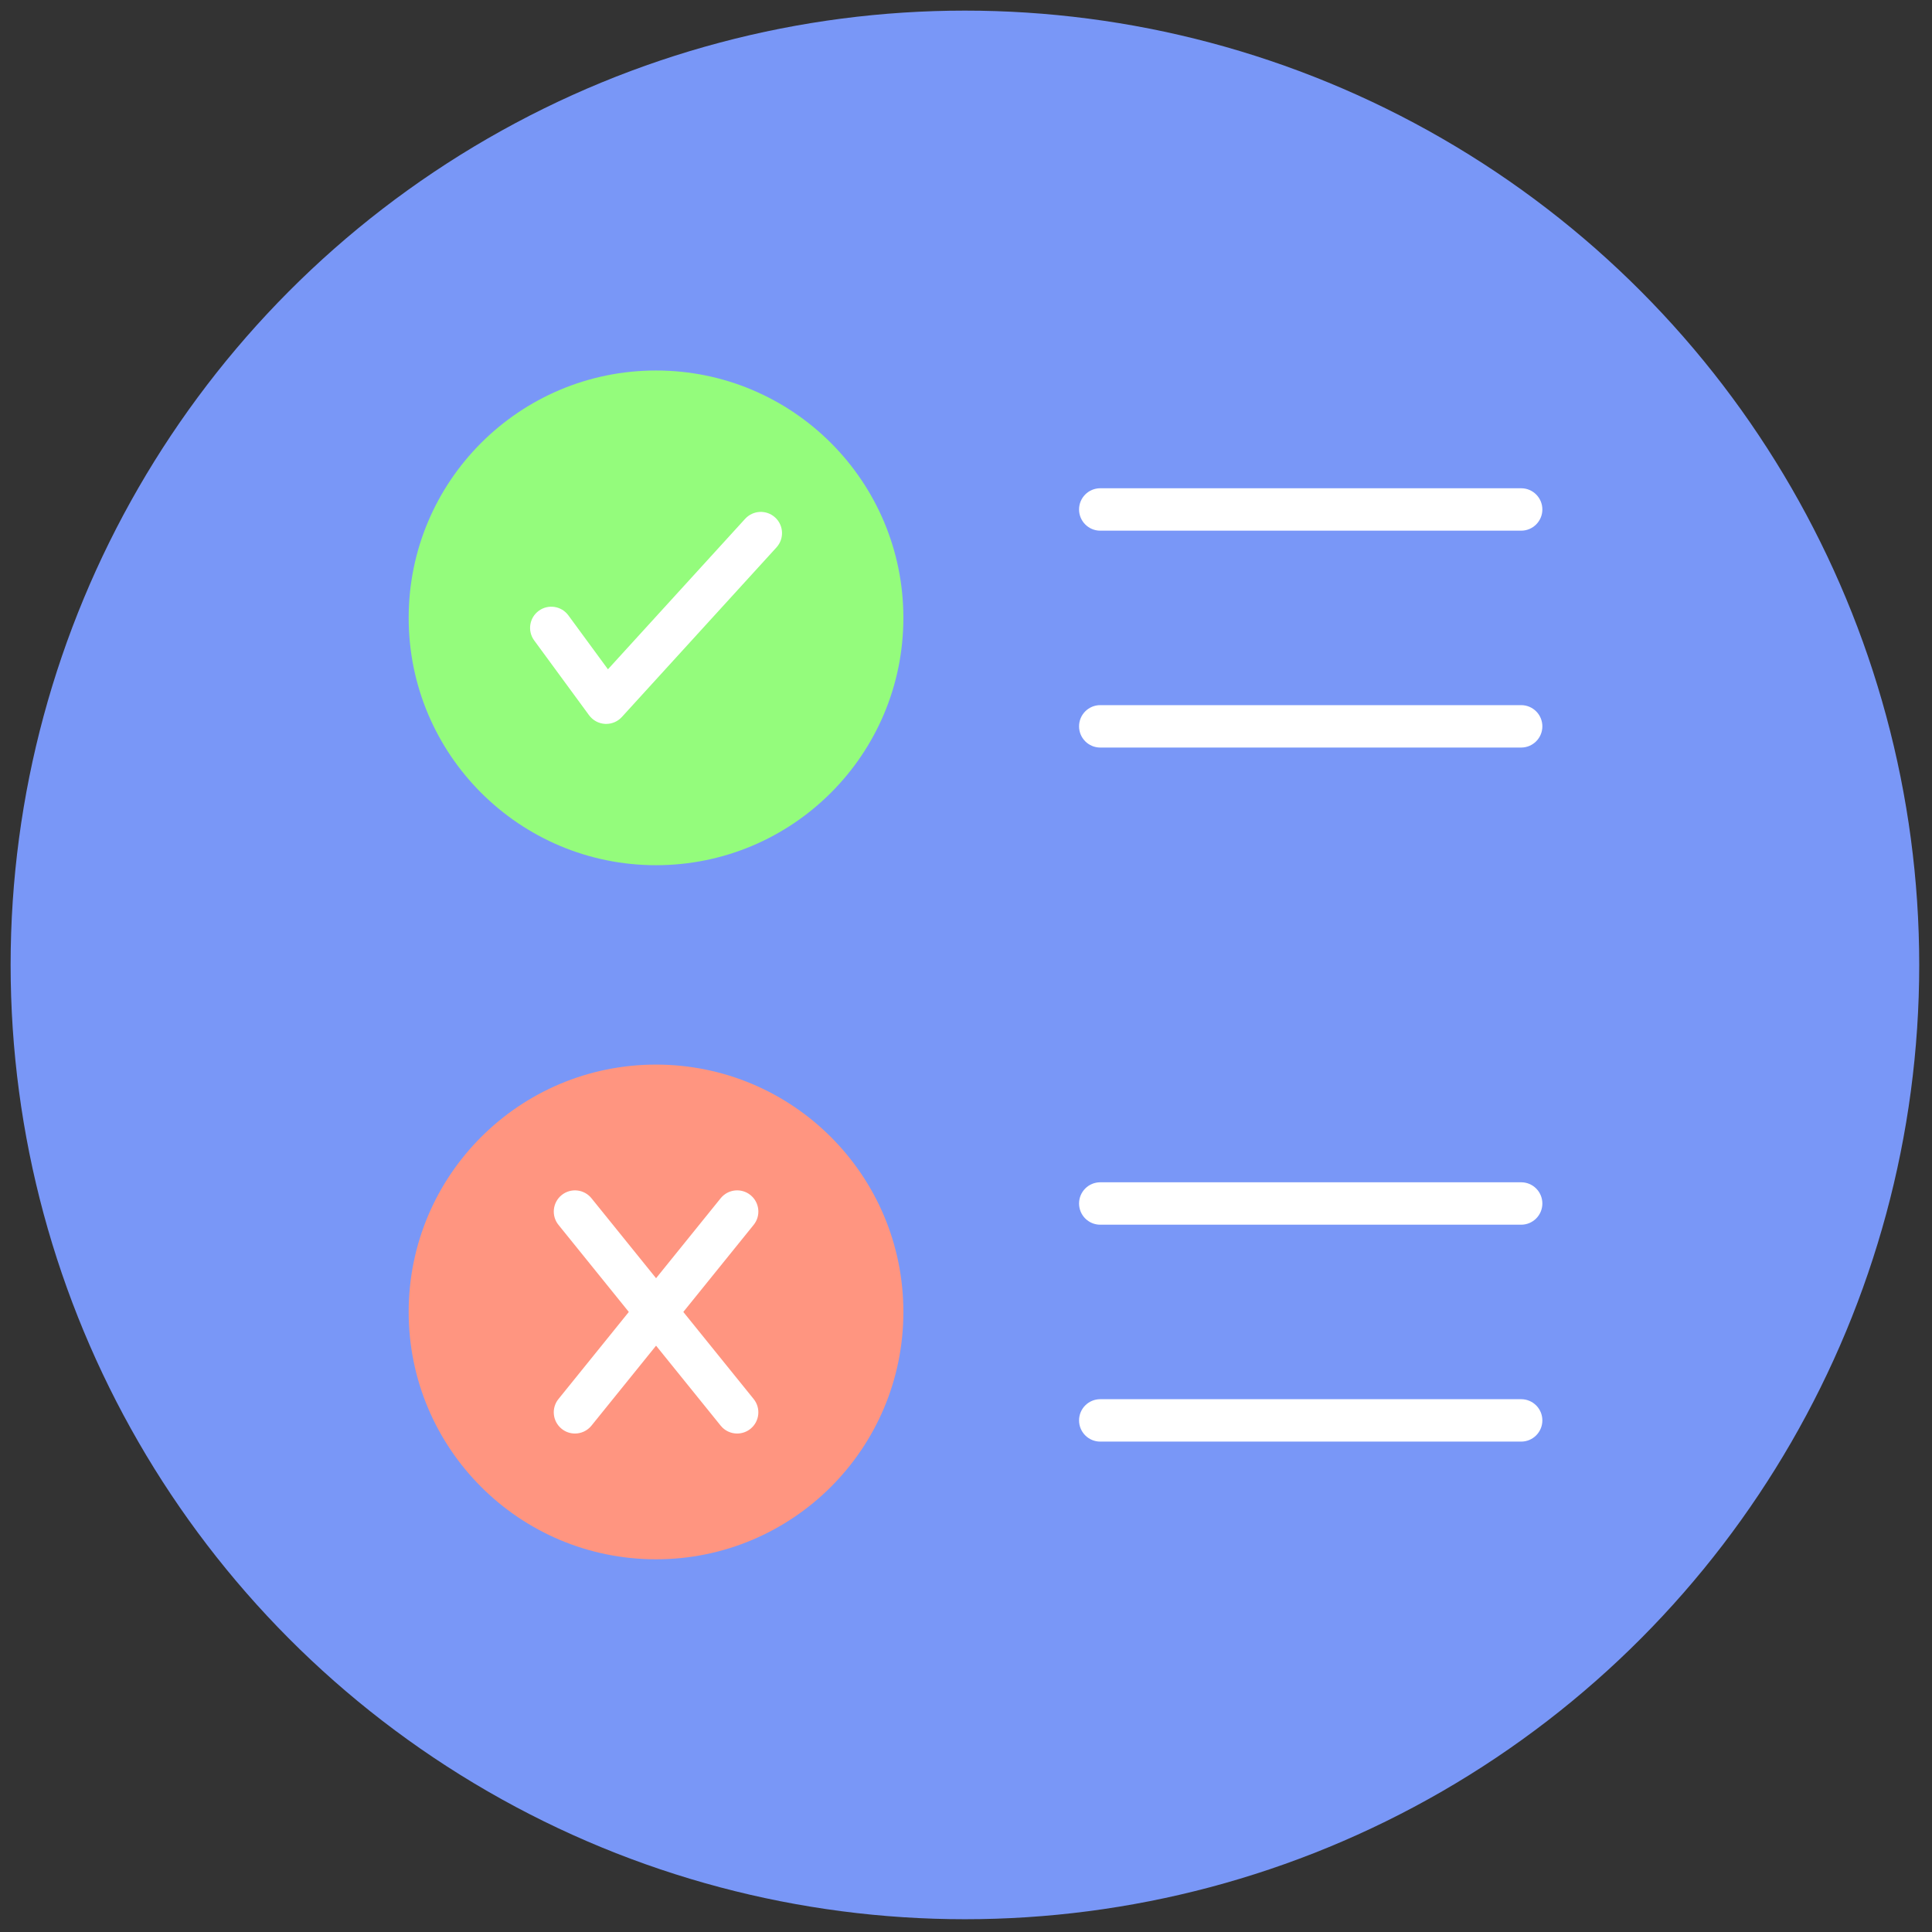<svg xmlns="http://www.w3.org/2000/svg" xmlns:xlink="http://www.w3.org/1999/xlink" version="1.1" width="256" height="256" viewBox="0 0 256 256" xml:space="preserve">
<rect x="0" y="0" width="256" height="256" fill="#333333" stroke="none"/>
<g style="stroke: none; stroke-width: 0; stroke-dasharray: none; stroke-linecap: butt; stroke-linejoin: miter; stroke-miterlimit: 10; fill: none; fill-rule: nonzero; opacity: 1;" transform="translate(1.407 1.407) scale(2.81 2.81)">
	<circle cx="45" cy="45" r="45" style="stroke: none; stroke-width: 1; stroke-dasharray: none; stroke-linecap: butt; stroke-linejoin: miter; stroke-miterlimit: 10; fill: rgb(121,151,247); fill-rule: nonzero; opacity: 1;" transform="  matrix(1 0 0 1 0 0) "/>
	<circle cx="30.434" cy="28.634" r="11.664" style="stroke: none; stroke-width: 1; stroke-dasharray: none; stroke-linecap: butt; stroke-linejoin: miter; stroke-miterlimit: 10; fill: rgb(148,252,124); fill-rule: nonzero; opacity: 1;" transform="  matrix(1 0 0 1 0 0) "/>
	<circle cx="30.434" cy="61.364" r="11.664" style="stroke: none; stroke-width: 1; stroke-dasharray: none; stroke-linecap: butt; stroke-linejoin: miter; stroke-miterlimit: 10; fill: rgb(255,149,128); fill-rule: nonzero; opacity: 1;" transform="  matrix(1 0 0 1 0 0) "/>
	<path d="M 28.083 33.635 c -0.018 0 -0.035 0 -0.053 -0.001 c -0.299 -0.016 -0.576 -0.166 -0.753 -0.407 l -2.588 -3.528 c -0.327 -0.445 -0.23 -1.071 0.215 -1.397 c 0.446 -0.327 1.072 -0.229 1.397 0.215 l 1.866 2.543 l 6.469 -7.096 c 0.373 -0.407 1.004 -0.437 1.413 -0.065 s 0.437 1.004 0.065 1.413 l -7.292 7.998 C 28.632 33.518 28.364 33.635 28.083 33.635 z" style="stroke: none; stroke-width: 1; stroke-dasharray: none; stroke-linecap: butt; stroke-linejoin: miter; stroke-miterlimit: 10; fill: rgb(255,255,255); fill-rule: nonzero; opacity: 1;" transform=" matrix(1 0 0 1 0 0) " stroke-linecap="round"/>
	<path d="M 71.229 24.523 H 51.382 c -0.553 0 -1 -0.448 -1 -1 s 0.447 -1 1 -1 h 19.847 c 0.553 0 1 0.448 1 1 S 71.781 24.523 71.229 24.523 z" style="stroke: none; stroke-width: 1; stroke-dasharray: none; stroke-linecap: butt; stroke-linejoin: miter; stroke-miterlimit: 10; fill: rgb(255,255,255); fill-rule: nonzero; opacity: 1;" transform=" matrix(1 0 0 1 0 0) " stroke-linecap="round"/>
	<path d="M 71.229 34.75 H 51.382 c -0.553 0 -1 -0.448 -1 -1 s 0.447 -1 1 -1 h 19.847 c 0.553 0 1 0.448 1 1 S 71.781 34.75 71.229 34.75 z" style="stroke: none; stroke-width: 1; stroke-dasharray: none; stroke-linecap: butt; stroke-linejoin: miter; stroke-miterlimit: 10; fill: rgb(255,255,255); fill-rule: nonzero; opacity: 1;" transform=" matrix(1 0 0 1 0 0) " stroke-linecap="round"/>
	<path d="M 71.229 57.25 H 51.382 c -0.553 0 -1 -0.447 -1 -1 s 0.447 -1 1 -1 h 19.847 c 0.553 0 1 0.447 1 1 S 71.781 57.25 71.229 57.25 z" style="stroke: none; stroke-width: 1; stroke-dasharray: none; stroke-linecap: butt; stroke-linejoin: miter; stroke-miterlimit: 10; fill: rgb(255,255,255); fill-rule: nonzero; opacity: 1;" transform=" matrix(1 0 0 1 0 0) " stroke-linecap="round"/>
	<path d="M 71.229 67.478 H 51.382 c -0.553 0 -1 -0.447 -1 -1 s 0.447 -1 1 -1 h 19.847 c 0.553 0 1 0.447 1 1 S 71.781 67.478 71.229 67.478 z" style="stroke: none; stroke-width: 1; stroke-dasharray: none; stroke-linecap: butt; stroke-linejoin: miter; stroke-miterlimit: 10; fill: rgb(255,255,255); fill-rule: nonzero; opacity: 1;" transform=" matrix(1 0 0 1 0 0) " stroke-linecap="round"/>
	<path d="M 34.26 67.097 c -0.292 0 -0.581 -0.127 -0.778 -0.372 l -7.647 -9.466 c -0.347 -0.429 -0.28 -1.059 0.149 -1.406 s 1.059 -0.28 1.406 0.15 l 7.647 9.466 c 0.347 0.429 0.28 1.059 -0.149 1.406 C 34.703 67.024 34.48 67.097 34.26 67.097 z" style="stroke: none; stroke-width: 1; stroke-dasharray: none; stroke-linecap: butt; stroke-linejoin: miter; stroke-miterlimit: 10; fill: rgb(255,255,255); fill-rule: nonzero; opacity: 1;" transform=" matrix(1 0 0 1 0 0) " stroke-linecap="round"/>
	<path d="M 26.612 67.097 c -0.221 0 -0.443 -0.072 -0.628 -0.222 c -0.43 -0.348 -0.497 -0.978 -0.149 -1.406 l 7.647 -9.466 c 0.348 -0.431 0.978 -0.497 1.406 -0.15 c 0.43 0.348 0.497 0.978 0.149 1.406 l -7.647 9.466 C 27.192 66.97 26.903 67.097 26.612 67.097 z" style="stroke: none; stroke-width: 1; stroke-dasharray: none; stroke-linecap: butt; stroke-linejoin: miter; stroke-miterlimit: 10; fill: rgb(255,255,255); fill-rule: nonzero; opacity: 1;" transform=" matrix(1 0 0 1 0 0) " stroke-linecap="round"/>
</g>
</svg>